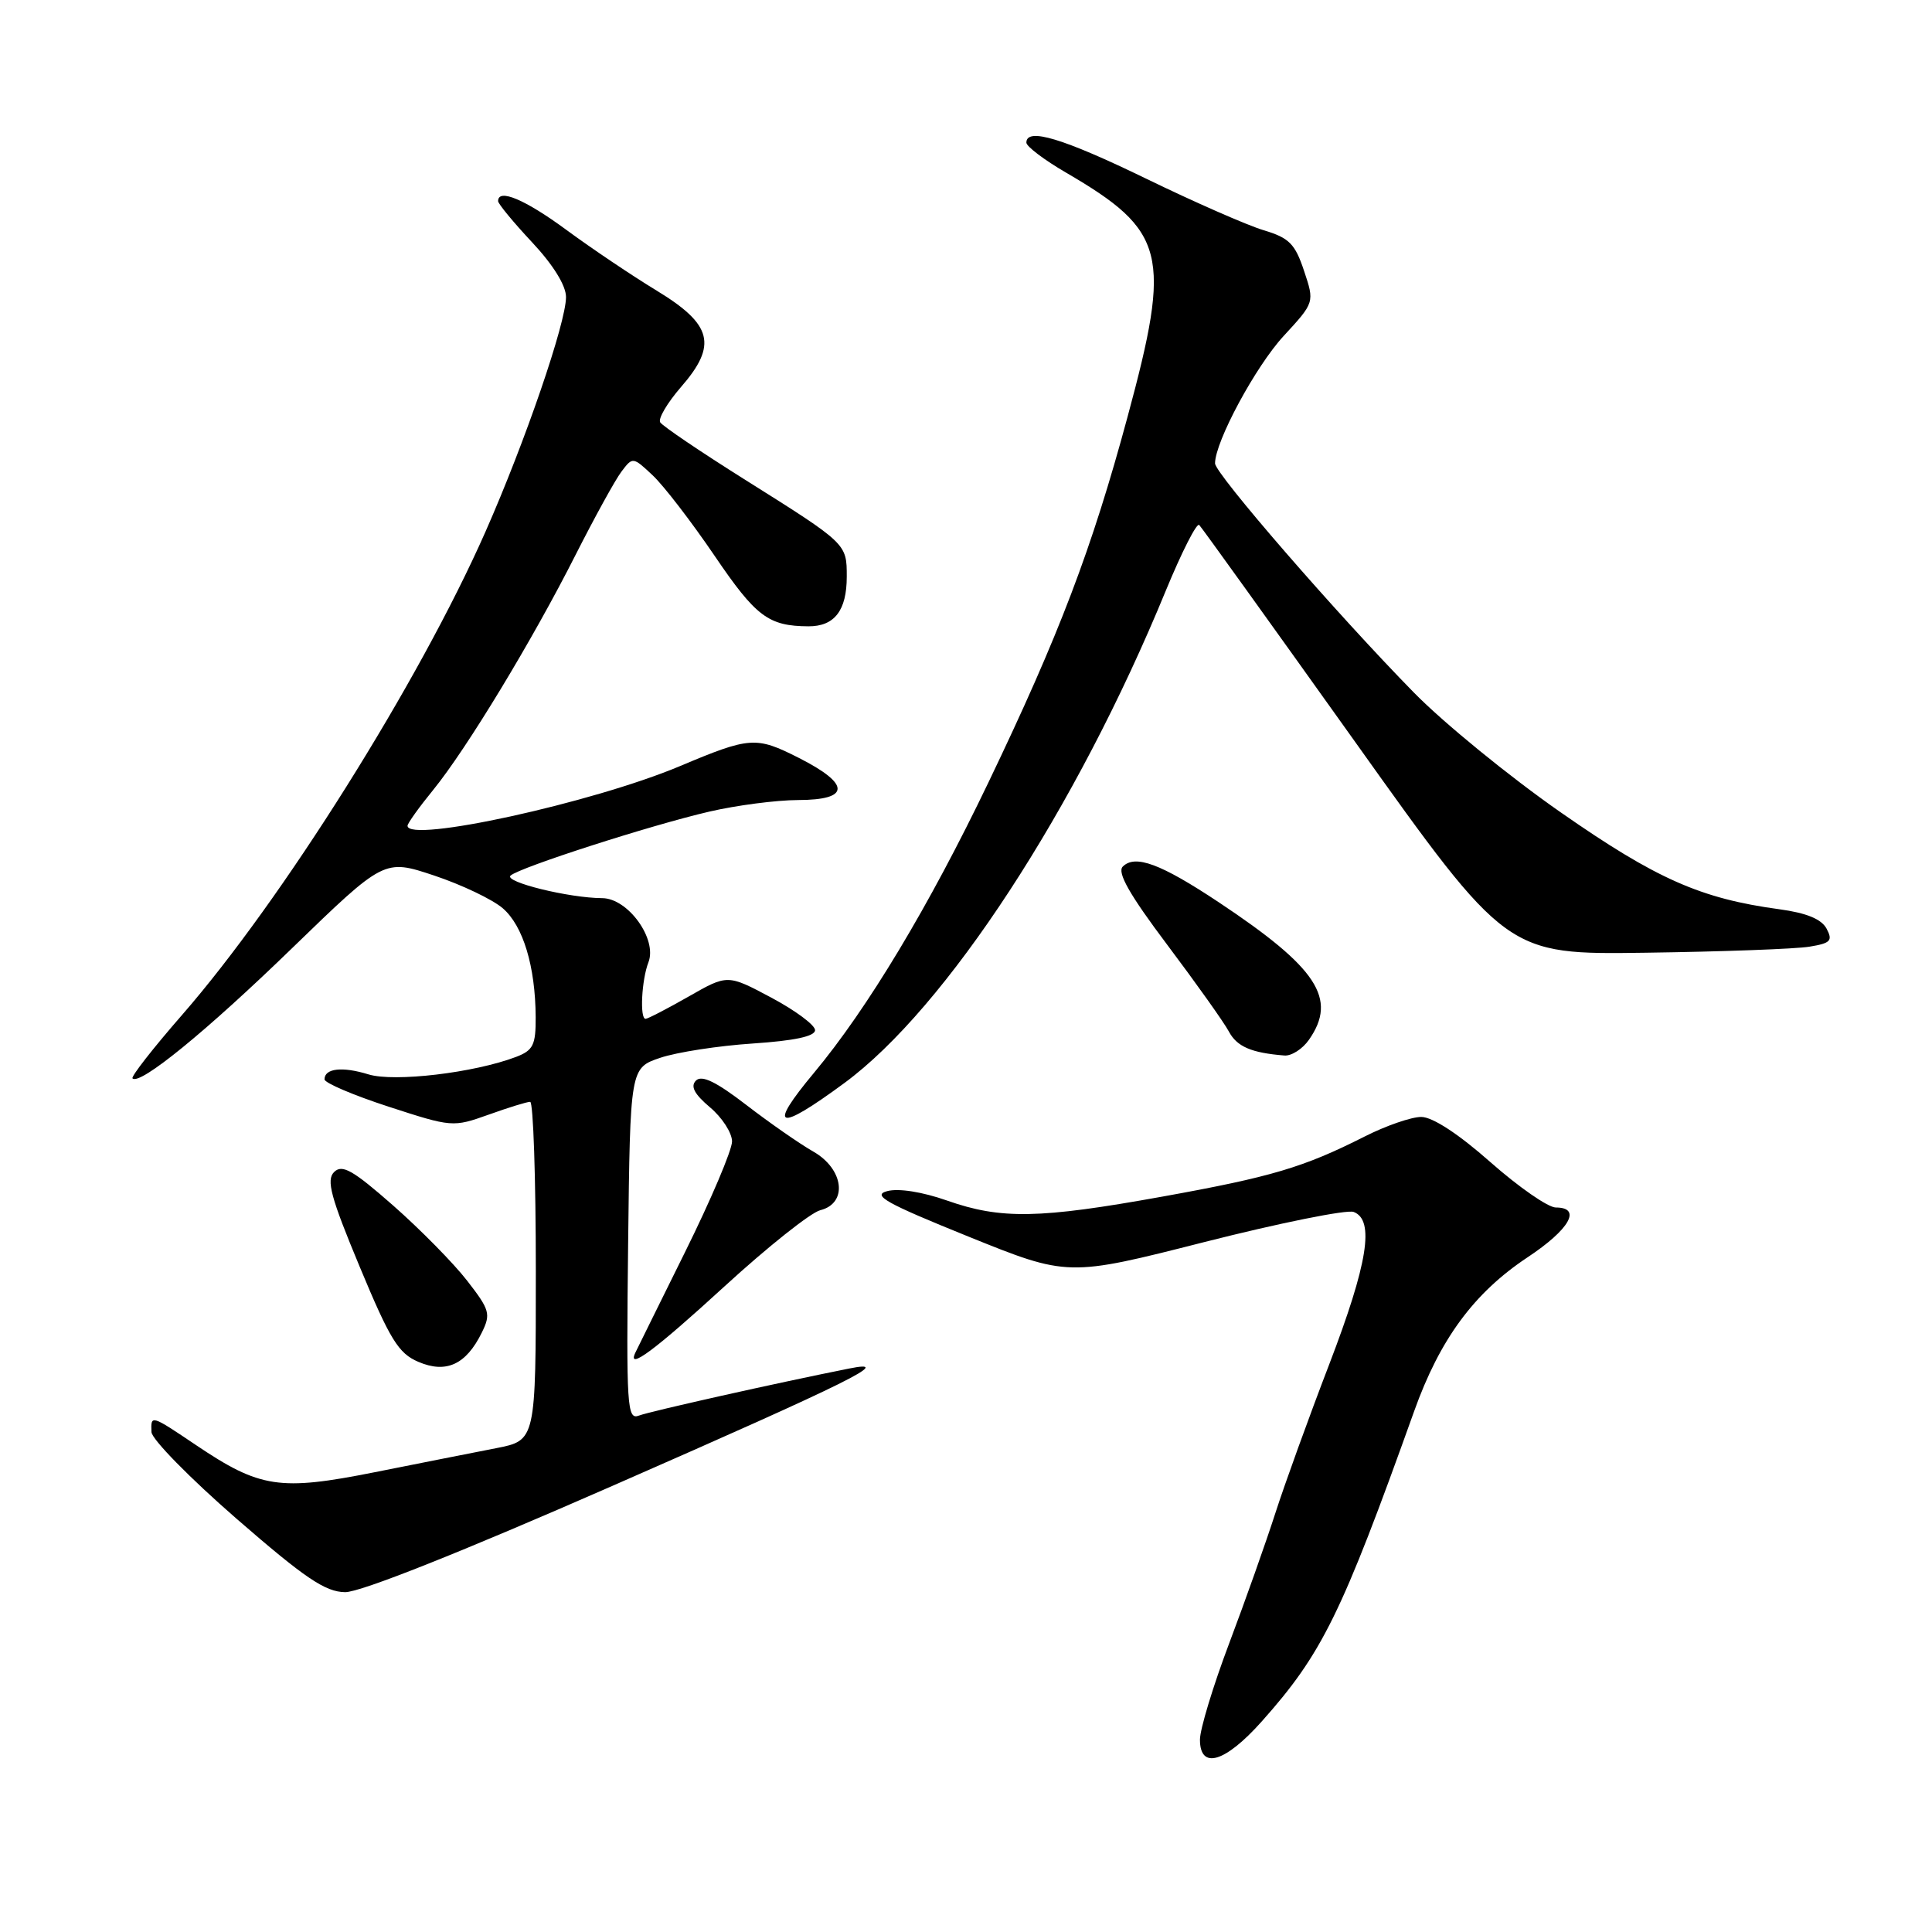 <?xml version="1.0" encoding="UTF-8" standalone="no"?>
<!DOCTYPE svg PUBLIC "-//W3C//DTD SVG 1.1//EN" "http://www.w3.org/Graphics/SVG/1.1/DTD/svg11.dtd" >
<svg xmlns="http://www.w3.org/2000/svg" xmlns:xlink="http://www.w3.org/1999/xlink" version="1.1" viewBox="0 0 256 256">
 <g >
 <path fill="currentColor"
d=" M 167.16 228.13 C 175.20 219.11 177.75 213.92 187.38 187.00 C 190.80 177.43 195.31 171.32 202.38 166.62 C 208.00 162.90 209.64 160.00 206.15 160.00 C 205.13 160.00 201.24 157.30 197.50 154.00 C 193.25 150.24 189.81 148.00 188.32 148.00 C 187.01 148.00 183.62 149.17 180.79 150.61 C 172.74 154.68 168.49 155.95 154.00 158.56 C 137.70 161.50 132.63 161.59 125.49 159.08 C 122.19 157.92 119.05 157.43 117.56 157.83 C 115.50 158.38 117.36 159.42 128.29 163.84 C 141.50 169.18 141.50 169.18 159.62 164.57 C 169.59 162.04 178.48 160.25 179.37 160.59 C 182.17 161.66 181.25 167.42 176.13 180.78 C 173.44 187.78 170.23 196.65 168.99 200.50 C 167.75 204.35 165.00 212.12 162.87 217.76 C 160.74 223.40 159.00 229.14 159.00 230.51 C 159.00 234.53 162.31 233.56 167.16 228.13 Z  M 81.23 196.85 C 112.87 182.98 118.67 180.10 112.50 181.34 C 102.88 183.26 86.13 187.01 84.67 187.57 C 83.09 188.18 82.98 186.54 83.23 164.87 C 83.50 141.51 83.50 141.51 87.50 140.16 C 89.70 139.42 95.21 138.57 99.75 138.27 C 105.27 137.90 108.00 137.32 108.00 136.50 C 108.00 135.83 105.39 133.89 102.20 132.19 C 96.40 129.10 96.40 129.10 91.24 132.05 C 88.40 133.67 85.83 135.00 85.54 135.00 C 84.75 135.00 85.02 129.82 85.92 127.51 C 87.12 124.44 83.22 119.03 79.80 119.01 C 75.41 118.99 66.74 116.86 67.65 116.02 C 68.84 114.94 86.19 109.35 94.00 107.54 C 97.58 106.71 102.86 106.02 105.75 106.01 C 112.69 106.00 112.73 103.91 105.86 100.43 C 100.17 97.55 99.39 97.60 90.06 101.53 C 78.49 106.39 54.00 111.75 54.00 109.42 C 54.00 109.10 55.53 106.96 57.40 104.67 C 61.82 99.24 70.55 84.84 76.28 73.50 C 78.79 68.55 81.51 63.60 82.34 62.50 C 83.83 60.52 83.86 60.52 86.49 62.99 C 87.95 64.36 91.64 69.16 94.69 73.65 C 100.17 81.72 101.82 82.96 107.13 82.99 C 110.57 83.00 112.20 80.90 112.20 76.41 C 112.20 72.03 112.24 72.06 98.76 63.59 C 92.85 59.88 87.78 56.45 87.48 55.96 C 87.18 55.48 88.42 53.38 90.23 51.29 C 95.09 45.71 94.40 43.00 87.00 38.50 C 83.77 36.54 78.40 32.93 75.06 30.47 C 69.57 26.43 66.00 24.92 66.00 26.65 C 66.00 27.00 68.03 29.46 70.50 32.10 C 73.30 35.09 75.00 37.84 75.00 39.36 C 75.00 42.76 69.58 58.56 64.33 70.45 C 55.55 90.34 37.37 119.29 24.12 134.49 C 20.28 138.89 17.33 142.67 17.56 142.89 C 18.52 143.85 27.33 136.67 38.69 125.65 C 50.91 113.81 50.91 113.81 57.52 116.01 C 61.15 117.22 65.25 119.17 66.62 120.35 C 69.32 122.68 70.94 128.04 70.98 134.77 C 71.00 138.48 70.65 139.18 68.37 140.05 C 62.81 142.16 52.24 143.41 48.82 142.36 C 45.35 141.29 43.00 141.56 43.00 143.02 C 43.00 143.49 46.82 145.12 51.49 146.64 C 59.88 149.37 60.03 149.38 64.74 147.70 C 67.36 146.76 69.84 145.99 70.25 146.00 C 70.66 146.00 71.00 156.09 71.00 168.43 C 71.00 190.86 71.00 190.86 65.75 191.89 C 62.86 192.45 55.61 193.89 49.63 195.08 C 37.06 197.58 34.45 197.19 25.97 191.48 C 19.98 187.45 19.98 187.45 20.07 189.75 C 20.11 190.71 25.17 195.87 31.32 201.22 C 40.41 209.12 43.10 210.94 45.73 210.97 C 47.74 210.99 61.05 205.70 81.23 196.85 Z  M 63.83 176.60 C 65.06 174.11 64.91 173.58 61.90 169.70 C 60.11 167.39 55.70 162.91 52.11 159.75 C 46.75 155.04 45.34 154.24 44.27 155.30 C 43.21 156.36 43.82 158.63 47.67 167.87 C 51.69 177.53 52.80 179.33 55.43 180.45 C 59.11 182.03 61.75 180.82 63.83 176.60 Z  M 95.98 170.47 C 101.70 165.23 107.42 160.68 108.69 160.36 C 112.37 159.44 111.83 154.90 107.75 152.58 C 105.96 151.56 101.98 148.79 98.90 146.42 C 94.90 143.34 92.99 142.41 92.22 143.18 C 91.46 143.94 91.99 144.96 94.07 146.72 C 95.68 148.07 97.00 150.11 97.00 151.25 C 97.00 152.39 94.20 158.99 90.77 165.91 C 87.34 172.83 84.38 178.84 84.18 179.25 C 83.05 181.67 86.79 178.89 95.98 170.47 Z  M 111.88 143.51 C 125.37 133.58 142.62 107.16 154.49 78.23 C 156.59 73.14 158.57 69.24 158.90 69.56 C 159.23 69.89 168.53 82.84 179.58 98.33 C 199.66 126.50 199.66 126.50 218.08 126.24 C 228.21 126.10 237.97 125.74 239.76 125.44 C 242.57 124.98 242.88 124.65 242.03 123.05 C 241.35 121.78 239.37 120.97 235.77 120.48 C 225.34 119.07 219.44 116.45 206.83 107.66 C 200.05 102.94 191.29 95.79 187.36 91.78 C 177.11 81.33 161.00 62.76 161.00 61.40 C 161.00 58.53 166.37 48.55 170.09 44.52 C 174.19 40.07 174.19 40.07 172.79 35.88 C 171.60 32.30 170.82 31.52 167.45 30.51 C 165.28 29.86 158.26 26.78 151.84 23.66 C 140.82 18.31 136.00 16.86 136.00 18.90 C 136.00 19.40 138.36 21.19 141.25 22.87 C 154.50 30.60 155.26 33.60 149.41 55.22 C 144.67 72.77 140.35 84.13 130.96 103.70 C 123.11 120.07 114.95 133.65 107.87 142.14 C 101.63 149.62 102.96 150.08 111.88 143.51 Z  M 173.44 137.78 C 177.25 132.34 174.57 128.25 161.50 119.56 C 153.79 114.44 150.41 113.19 148.77 114.83 C 148.00 115.60 149.66 118.54 154.68 125.21 C 158.52 130.32 162.19 135.48 162.83 136.68 C 163.90 138.69 165.81 139.51 170.19 139.86 C 171.12 139.94 172.59 139.00 173.44 137.78 Z "/>
</g>
</svg>